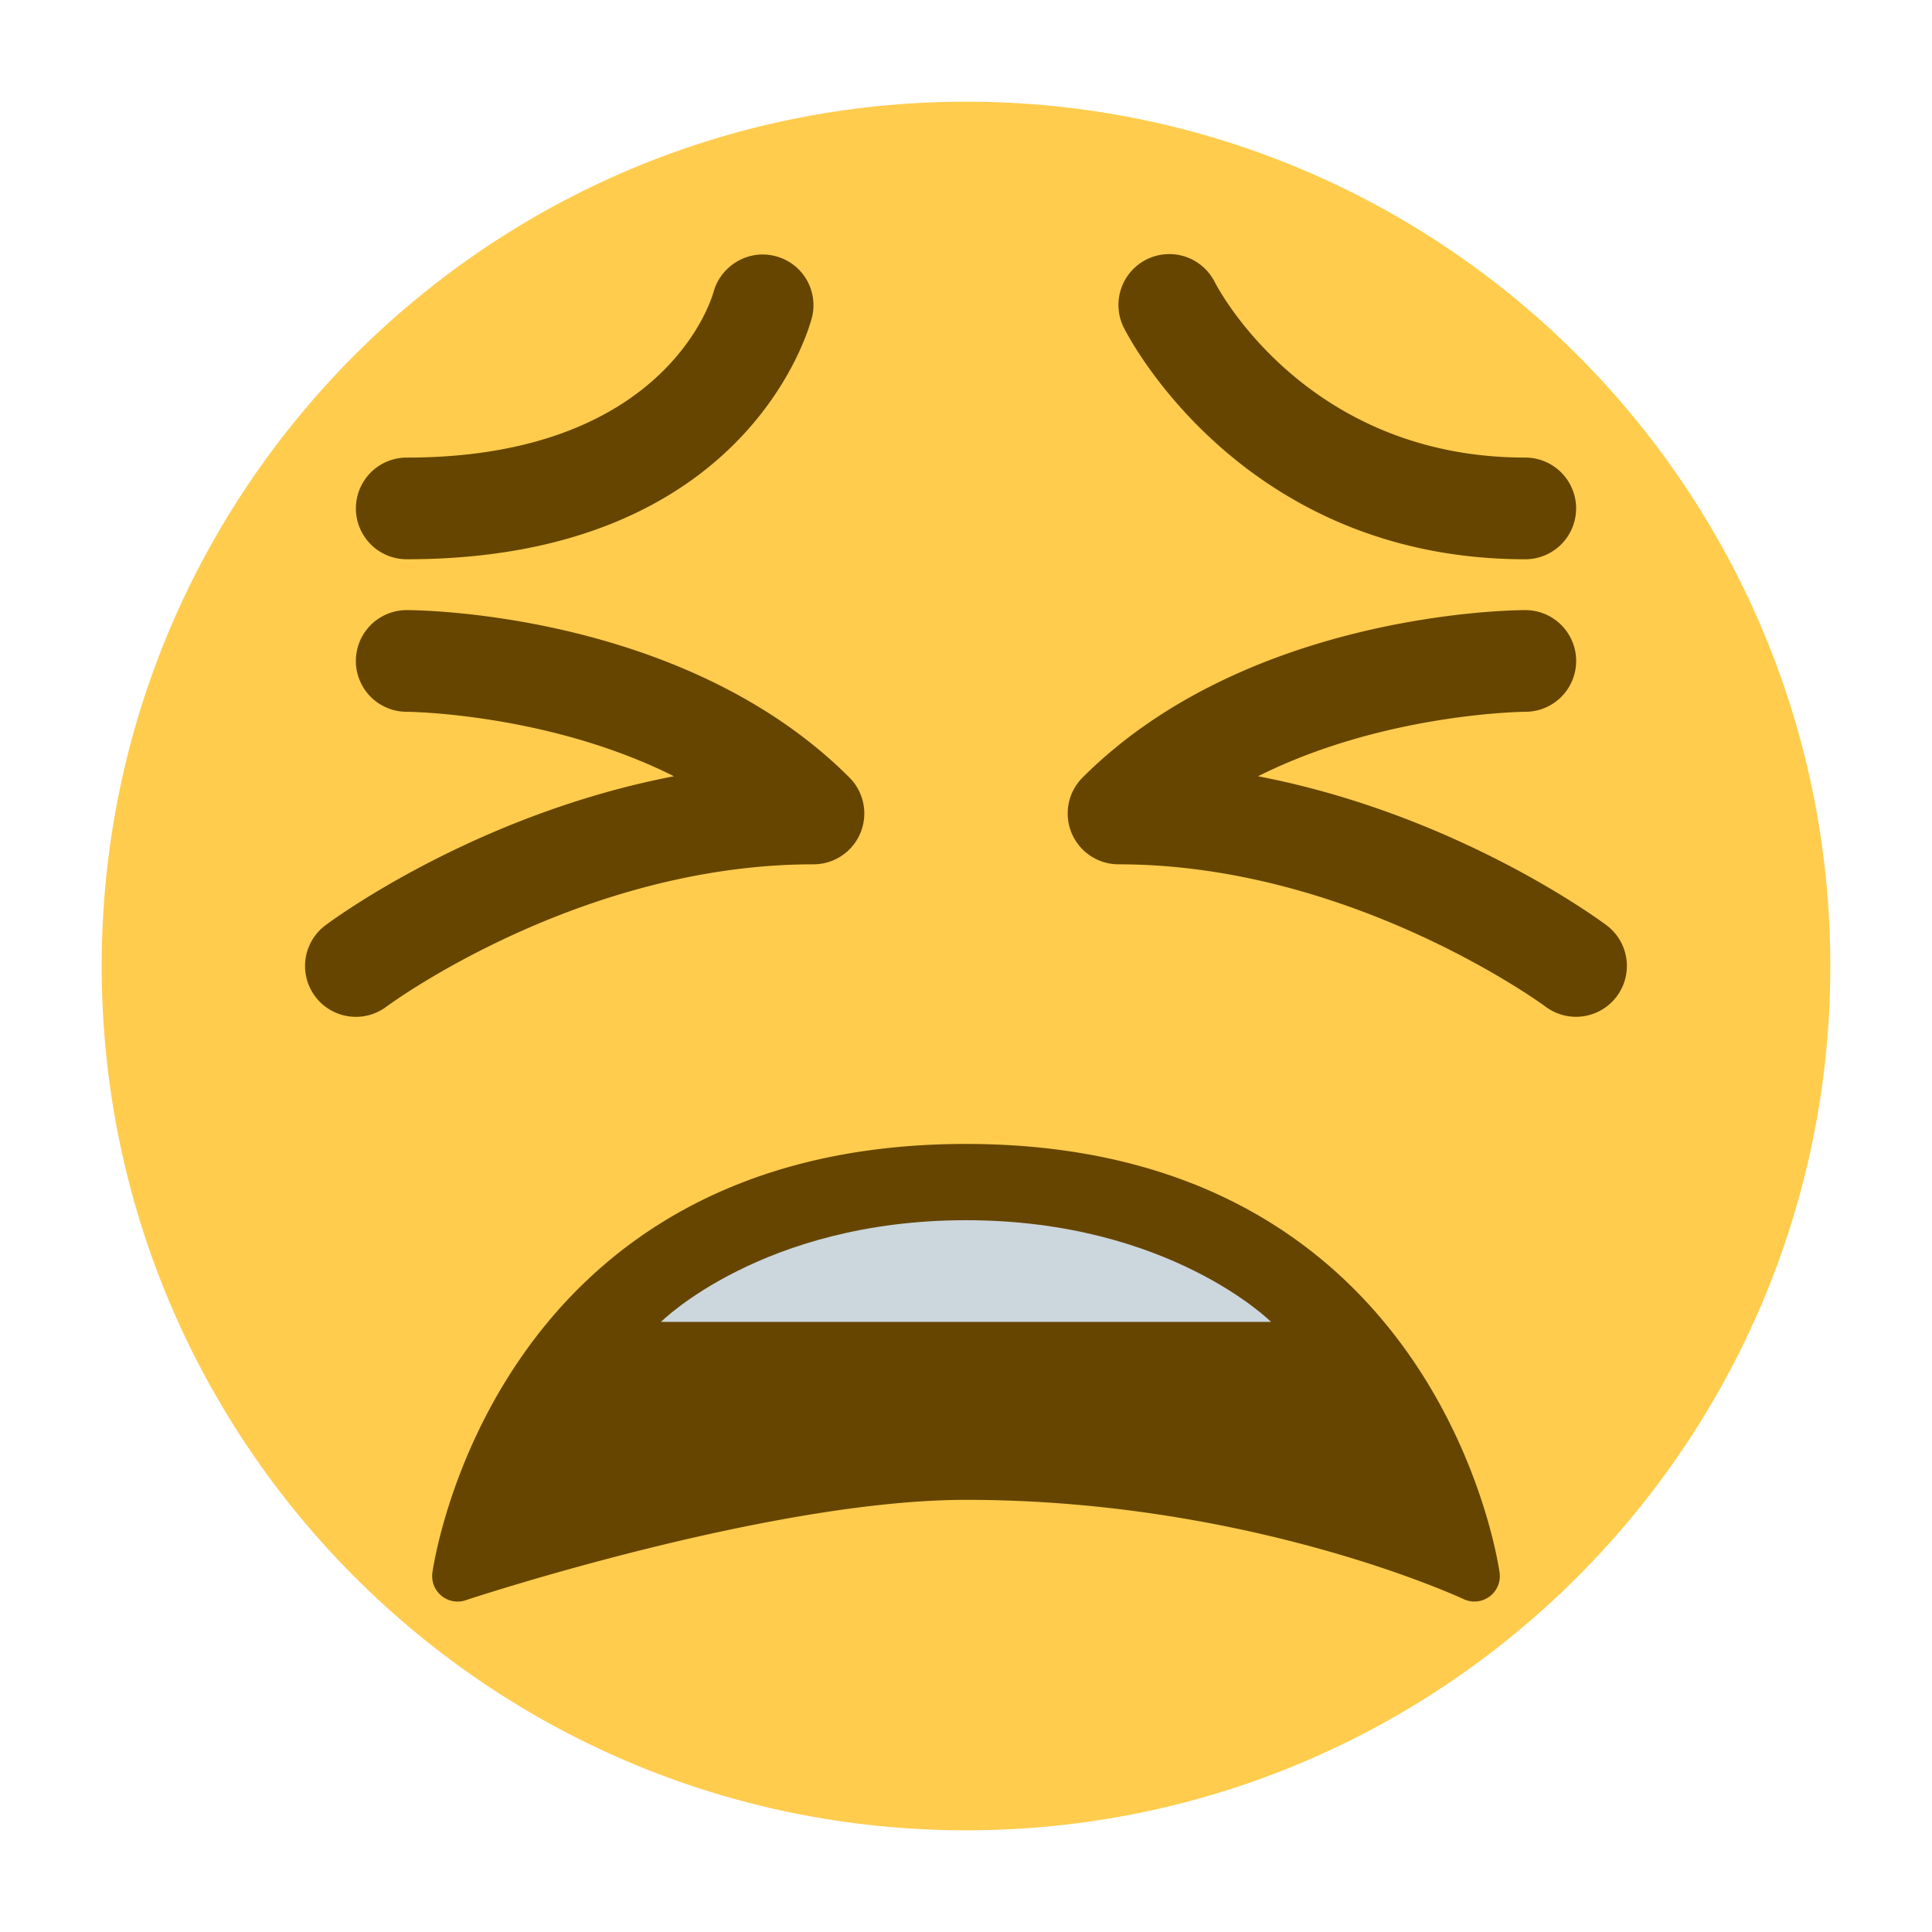<svg xmlns="http://www.w3.org/2000/svg" viewBox="0 0 47.5 47.5"><defs><clipPath id="a"><path d="M0 38h38V0H0v38z"/></clipPath></defs><g clip-path="url(#a)" transform="matrix(1.25 0 0 -1.25 0 47.5)"><path d="M36 19c0-9.389-7.611-17-17-17S2 9.611 2 19s7.611 17 17 17 17-7.611 17-17" fill="#ffcc4d"/><path d="M19 15.5c-9.333 0-10.485-8.354-10.496-8.438a.5.5 0 0 1 .654-.537C9.217 6.545 15.126 8.5 19 8.5c5.595 0 9.745-1.933 9.786-1.952a.5.5 0 0 1 .71.514C29.485 7.146 28.333 15.5 19 15.5M30 27c-5.554 0-7.802 4.367-7.895 4.553a1 1 0 0 0 1.788.898C23.967 32.306 25.713 29 30 29a1 1 0 1 0 0-2M8 27a1 1 0 0 0 0 2c5.083 0 5.996 3.12 6.033 3.253.145.528.692.848 1.219.709a.995.995 0 0 0 .718-1.205C15.921 31.563 14.704 27 8 27" fill="#664500"/><path d="M19 14c4 0 6-2 6-2H13s2 2 6 2" fill="#ccd6dd"/><path d="M7.001 18a1 1 0 0 0-.601 1.8c.143.107 2.951 2.182 6.856 2.932C10.781 23.973 8.034 24 7.999 24A1 1 0 0 0 8 26c.221 0 5.452-.038 8.707-3.293A1 1 0 0 0 16 21c-4.613 0-8.363-2.772-8.4-2.8a.996.996 0 0 0-.599-.2M30.999 18.001a.998.998 0 0 0-.598.198C30.363 18.228 26.59 21 22 21a1 1 0 0 0-.707 1.707C24.549 25.962 29.779 26 30 26a1 1 0 0 0 .002-2c-.036 0-2.783-.027-5.258-1.268 3.905-.75 6.713-2.825 6.856-2.932a1 1 0 0 0-.601-1.799" fill="#664500"/></g></svg>